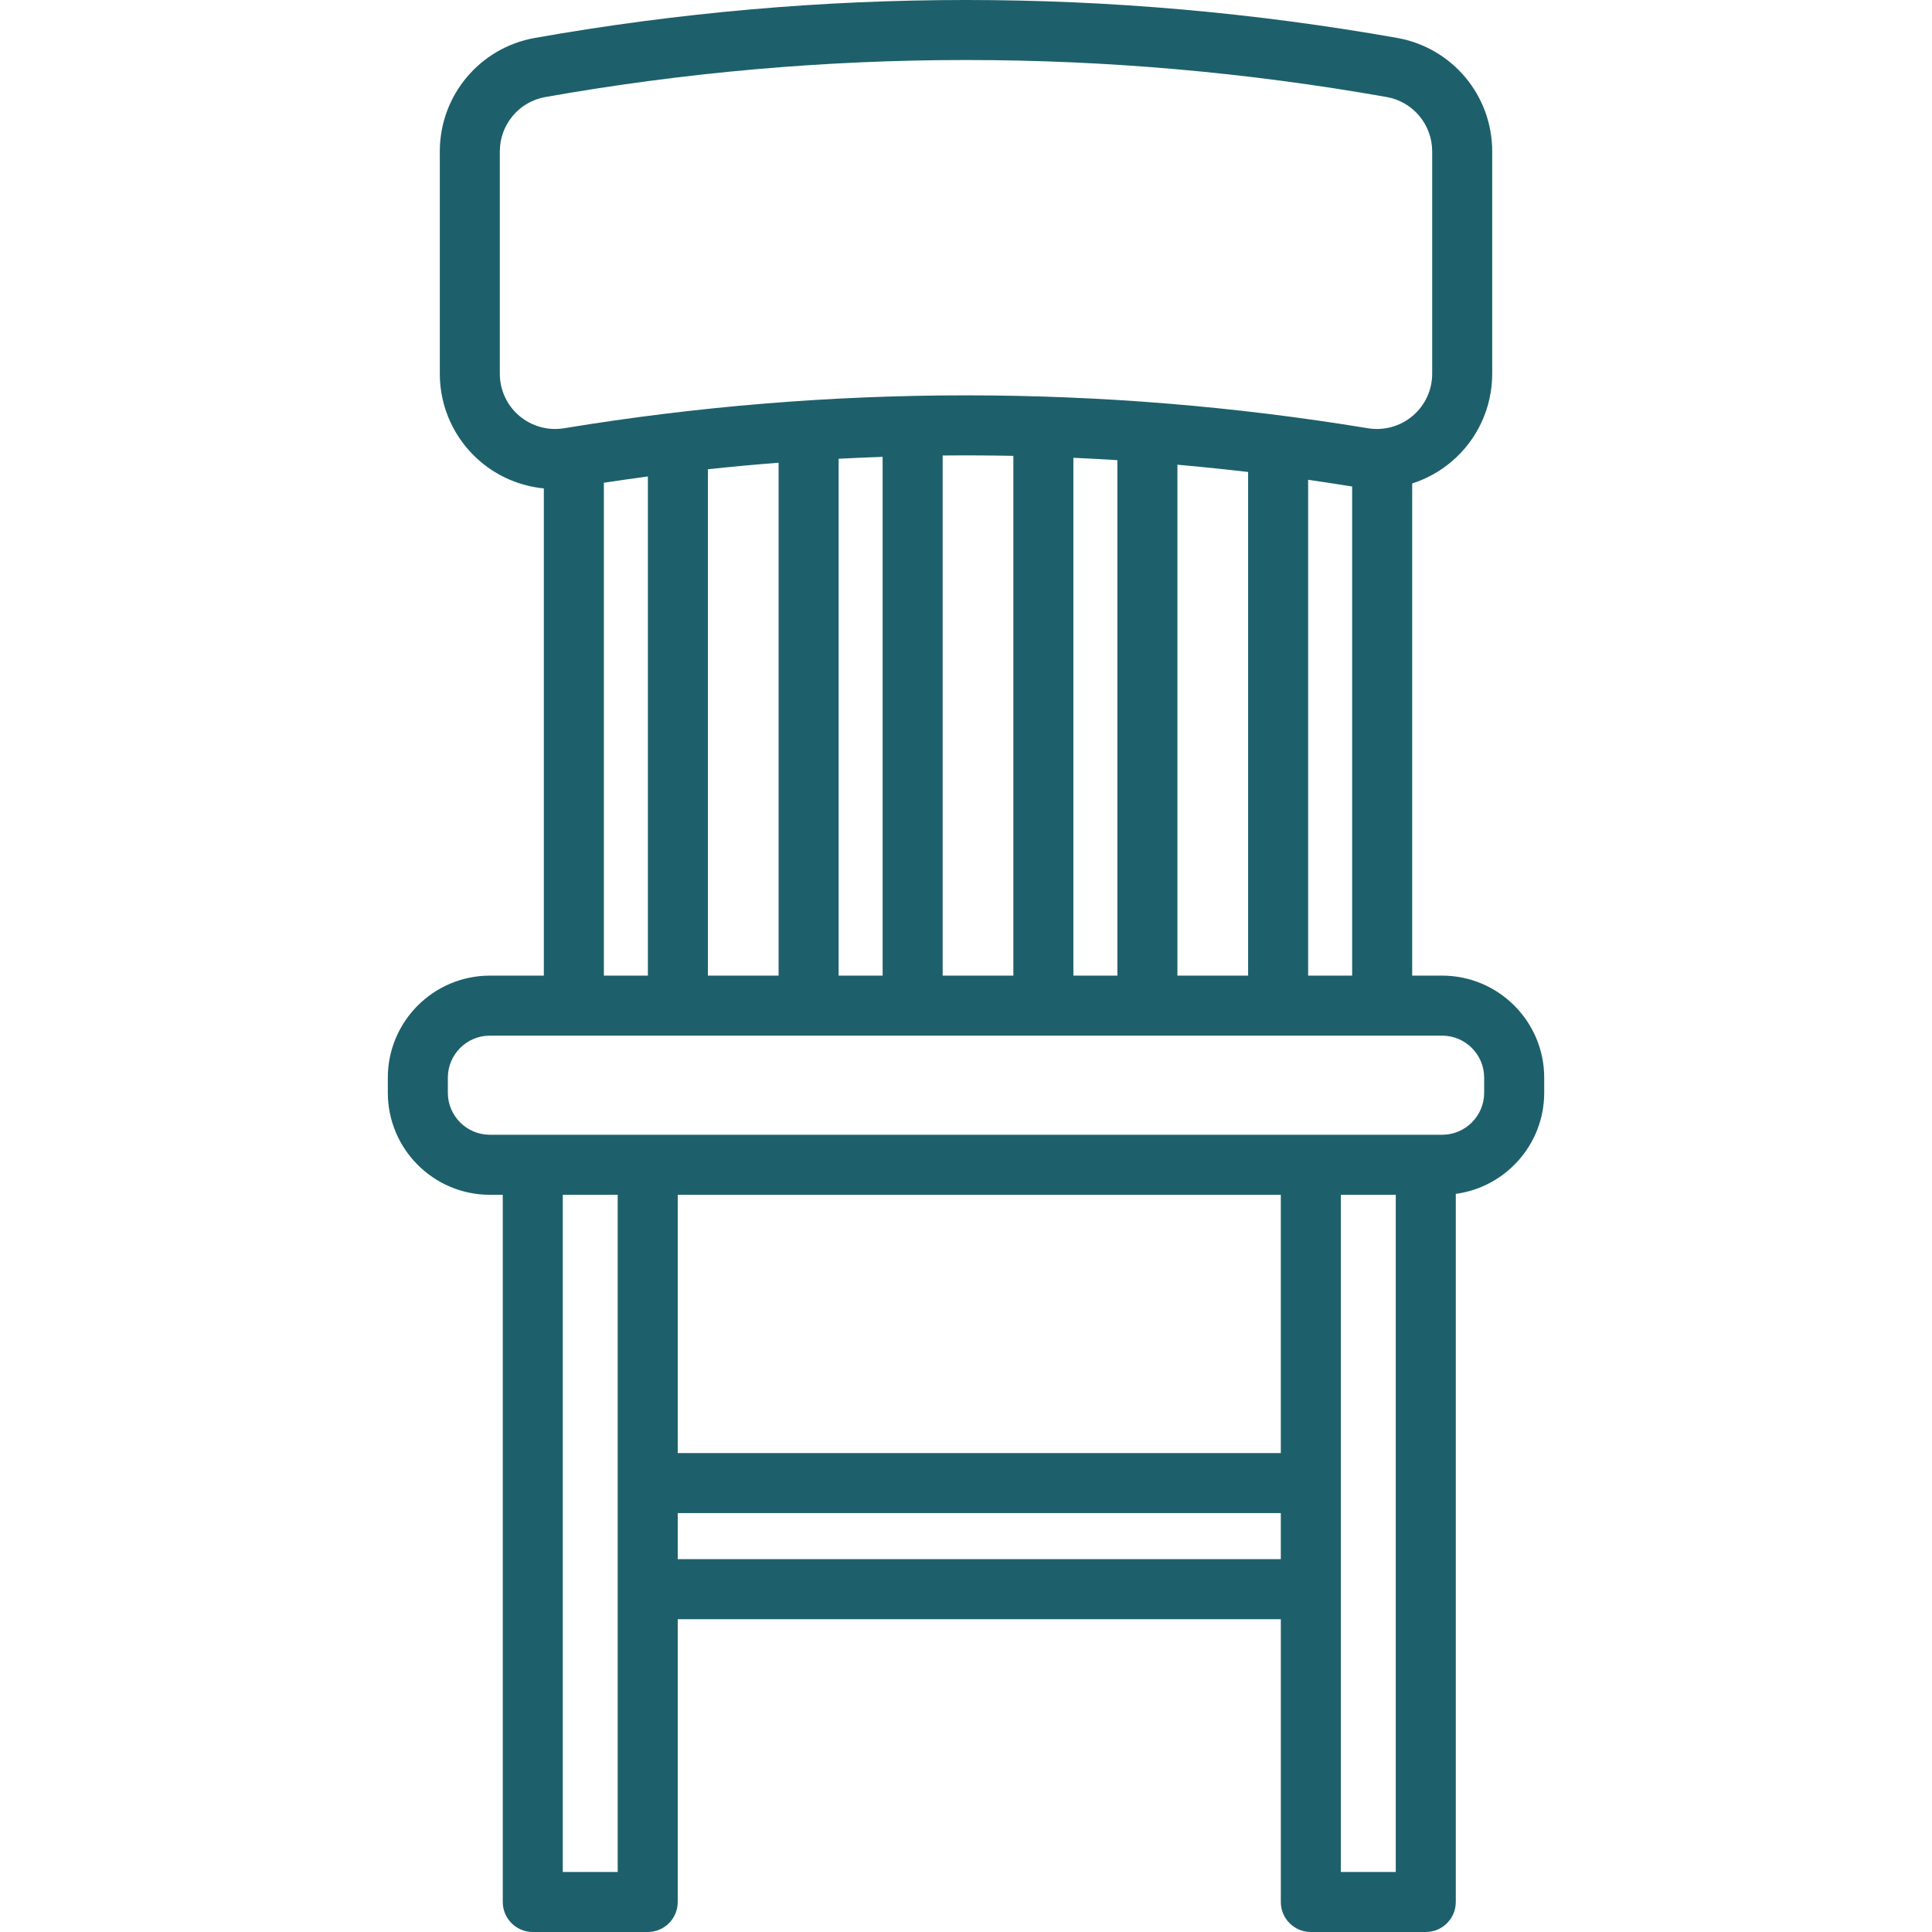 <?xml version="1.0" encoding="iso-8859-1"?>
<!DOCTYPE svg PUBLIC "-//W3C//DTD SVG 1.1//EN" "http://www.w3.org/Graphics/SVG/1.1/DTD/svg11.dtd">
<svg xmlns="http://www.w3.org/2000/svg" xmlns:xlink="http://www.w3.org/1999/xlink" version="1.1" viewBox="0 0 482.813 482.813" enable-background="new 0 0 482.813 482.813" width="512px" height="512px">
  <path d="m360.397,243.813h-7.49v-122.994c3.567-1.146 6.919-2.983 9.848-5.469 6.452-5.478 10.152-13.475 10.152-21.941v-55.56c0-14.006-9.999-25.939-23.774-28.374-71.482-12.633-143.969-12.633-215.451,0-13.775,2.435-23.774,14.368-23.774,28.374v55.56c0,8.466 3.7,16.463 10.152,21.941 4.527,3.844 10.061,6.142 15.848,6.708v121.756h-13.491c-14.061,0-25.499,11.439-25.499,25.5v3.771c0,14.061 11.438,25.5 25.499,25.5h3.225v176.729c0,4.142 3.357,7.5 7.5,7.5h28.724c4.143,0 7.5-3.358 7.5-7.5v-70.671h150.714v70.671c0,4.142 3.357,7.5 7.5,7.5h28.724c4.143,0 7.5-3.358 7.5-7.5v-176.963c12.456-1.67 22.096-12.36 22.096-25.266v-3.771c-0.003-14.061-11.442-25.501-25.503-25.501zm-66.157,0v-127.681c5.894,0.519 11.783,1.125 17.667,1.818v125.863h-17.667zm-58.667,0v-129.982c5.889-0.057 11.778-0.027 17.667,0.089v129.894h-17.667zm-58.666-.001v-126.539c5.884-0.634 11.773-1.181 17.666-1.64v128.18h-17.666zm32.666-129.165c3.666-0.194 7.333-0.352 11-0.479v129.644h-11v-129.165zm58.667-.242c3.667,0.164 7.334,0.358 11,0.589v128.817h-11v-129.406zm58.667,5.494c3.669,0.525 7.336,1.089 11,1.682v122.231h-11v-123.913zm-202-26.492v-55.56c1.42109e-14-6.716 4.788-12.437 11.386-13.603 34.874-6.164 69.994-9.246 105.114-9.246s70.24,3.082 105.114,9.246c6.598,1.166 11.386,6.887 11.386,13.603v55.56c0,4.054-1.771,7.884-4.86,10.506-3.103,2.634-7.193,3.765-11.216,3.104-66.637-10.956-134.211-10.957-200.848,0-4.028,0.661-8.112-0.47-11.216-3.104-3.089-2.623-4.86-6.452-4.86-10.506zm26,27.233c3.664-0.556 7.331-1.082 11-1.57v124.742h-11v-123.172zm3.457,347.171h-13.724v-169.228h13.724v169.228zm165.714-104.686h-150.714v-64.542h150.714v64.542zm-150.714,26.515v-11.515h150.714v11.515h-150.714zm165.714,78.171v-169.228h13.724v169.229h-13.724zm35.819-194.729c0,5.79-4.71,10.5-10.5,10.5h-237.981c-5.789,0-10.499-4.71-10.499-10.5v-3.771c0-5.79 4.71-10.5 10.499-10.5h237.981c5.79,0 10.5,4.71 10.5,10.5v3.771z" fill="#1D606B"/>
</svg>
